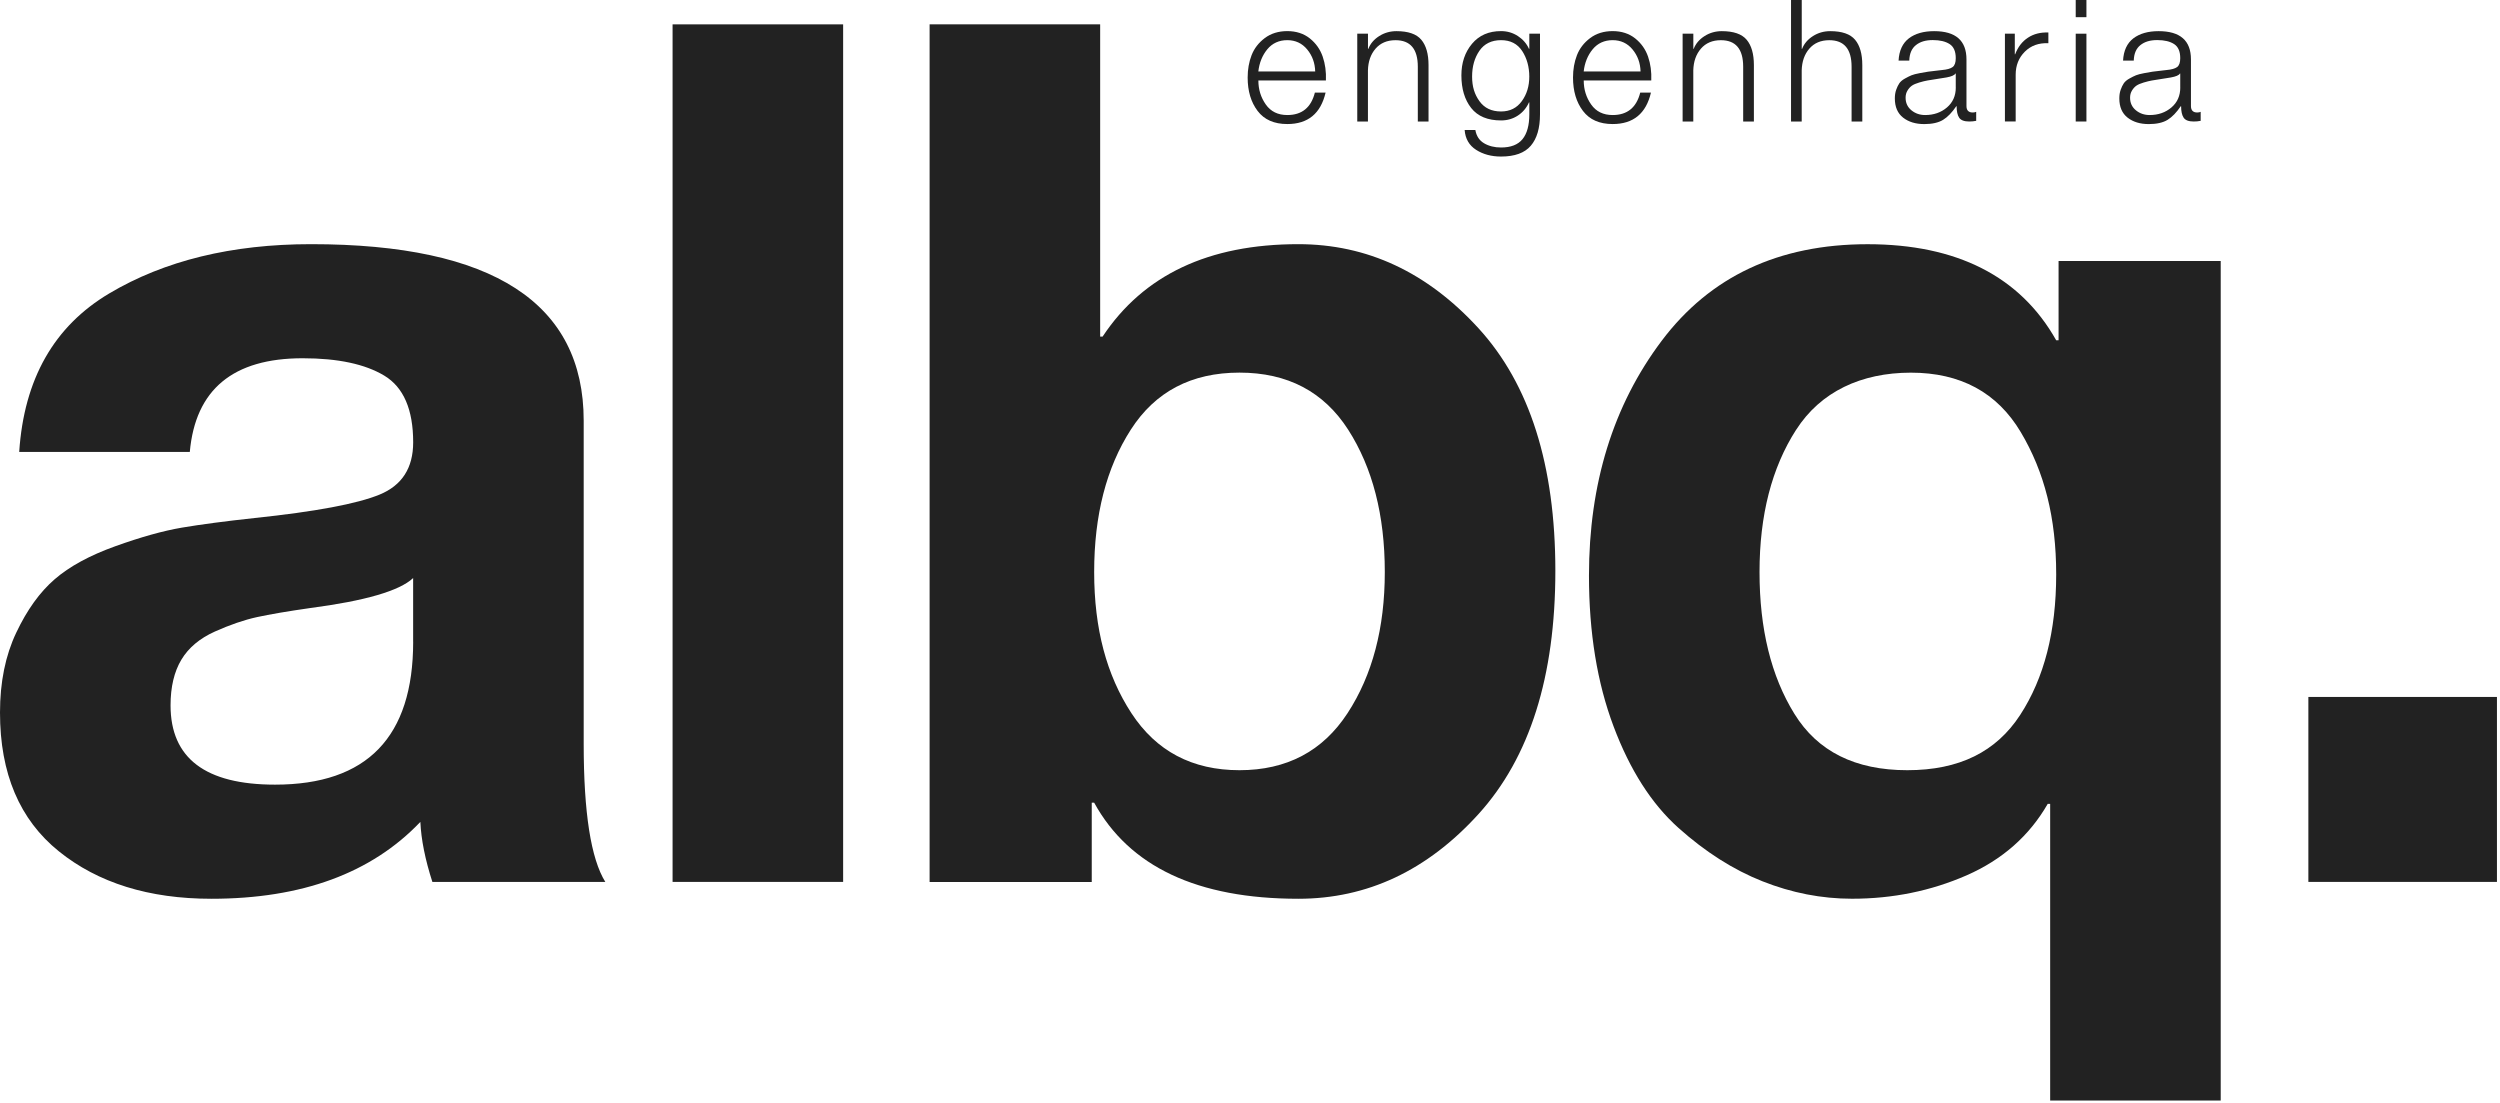 <svg width="630" height="278" viewBox="0 0 630 278" fill="none" xmlns="http://www.w3.org/2000/svg">
<path d="M47.82 113.89H4.84C6.05 95.53 13.62 82.21 27.54 73.94C41.46 65.67 58.41 61.53 78.39 61.53C124.19 61.53 147.09 76.36 147.09 106.02V187.44C147.09 204.8 148.91 216.4 152.54 222.25H108.96C107.14 216.6 106.13 211.56 105.93 207.12C93.62 220.04 76.07 226.49 53.27 226.49C37.53 226.49 24.72 222.5 14.83 214.53C4.94 206.56 0 194.91 0 179.57C0 171.9 1.36 165.19 4.09 159.44C6.81 153.69 10.04 149.2 13.78 145.97C17.51 142.74 22.6 139.97 29.06 137.65C35.52 135.33 41.11 133.77 45.86 132.96C50.6 132.16 56.7 131.35 64.17 130.54C79.5 128.93 90 126.96 95.65 124.64C101.3 122.32 104.12 117.93 104.12 111.47C104.12 103.2 101.7 97.6 96.86 94.67C92.02 91.75 85.16 90.28 76.28 90.28C58.73 90.28 49.24 98.15 47.83 113.89H47.82ZM104.11 161.71V145.67C100.68 148.9 92 151.42 78.08 153.24C72.43 154.05 67.99 154.81 64.76 155.51C61.53 156.22 58 157.43 54.17 159.14C50.33 160.86 47.51 163.23 45.7 166.25C43.89 169.27 42.98 173.11 42.98 177.75C42.98 191.07 51.76 197.73 69.31 197.73C92.51 197.73 104.12 185.73 104.12 161.71H104.11Z" fill="#222222"/>
<path d="M169.49 222.24V6.14H212.47V222.24H169.49Z" fill="#222222"/>
<path d="M234.26 222.24V6.14H277.24V84.83H277.85C288.14 69.29 304.58 61.53 327.18 61.53C344.53 61.53 359.66 68.6 372.58 82.72C385.49 96.84 391.95 117.22 391.95 143.86C391.95 170.5 385.49 190.92 372.58 205.15C359.66 219.38 344.53 226.49 327.18 226.49C301.76 226.49 284.6 218.42 275.73 202.28H275.12V222.26H234.26V222.24ZM348.97 144.15C348.97 129.83 345.89 117.87 339.74 108.28C333.58 98.7 324.46 93.9 312.35 93.9C300.24 93.9 291.11 98.69 284.96 108.28C278.8 117.87 275.73 129.82 275.73 144.15C275.73 158.48 278.86 170.13 285.11 179.71C291.36 189.29 300.44 194.09 312.35 194.09C324.26 194.09 333.33 189.3 339.59 179.71C345.84 170.13 348.97 158.27 348.97 144.15Z" fill="#222222"/>
<path d="M559.62 65.77V277.33H516.64V202.57H516.03C511.39 210.64 504.58 216.64 495.6 220.58C486.62 224.51 476.99 226.48 466.7 226.48C459.03 226.48 451.51 225.01 444.15 222.09C436.78 219.17 429.72 214.67 422.96 208.62C416.2 202.57 410.75 194.05 406.62 183.05C402.48 172.05 400.42 159.39 400.42 145.07C400.42 121.87 406.52 102.14 418.73 85.9C430.94 69.66 448.24 61.54 470.64 61.54C493.04 61.54 509.08 69.61 518.16 85.75H518.76V65.77H559.62ZM452.63 108.29C446.47 117.88 443.4 129.83 443.4 144.16C443.4 158.49 446.32 170.39 452.18 179.87C458.03 189.36 467.51 194.09 480.63 194.09C493.75 194.09 503.03 189.45 509.08 180.17C515.13 170.89 518.16 159.09 518.16 144.76C518.16 130.43 515.18 118.88 509.23 108.89C503.28 98.9 494.04 93.91 481.54 93.91C469.04 93.91 458.79 98.7 452.64 108.29H452.63Z" fill="#222222"/>
<path d="M581.71 222.24V175.63H629.23V222.24H581.71Z" fill="#222222"/>
<path d="M334.14 20.28H317.11C317.11 22.54 317.73 24.55 318.98 26.33C320.23 28.11 322.03 28.99 324.4 28.99C328.09 28.99 330.4 27.1 331.35 23.33H334.05C332.82 28.62 329.6 31.26 324.4 31.26C321.08 31.26 318.59 30.16 316.92 27.96C315.25 25.76 314.41 22.96 314.41 19.55C314.41 17.49 314.74 15.61 315.4 13.91C316.06 12.21 317.17 10.77 318.72 9.6C320.28 8.43 322.17 7.84 324.4 7.84C326.63 7.84 328.55 8.46 330.08 9.68C331.61 10.91 332.69 12.44 333.32 14.27C333.95 16.1 334.22 18.1 334.13 20.27L334.14 20.28ZM317.11 18.01H331.43C331.37 15.87 330.7 14.02 329.41 12.46C328.12 10.9 326.45 10.12 324.39 10.12C322.33 10.12 320.63 10.89 319.37 12.41C318.11 13.94 317.35 15.8 317.1 18.01H317.11Z" fill="#222222"/>
<path d="M342.03 30.62V8.49H344.73V12.31H344.82C345.33 11 346.25 9.92 347.56 9.09C348.87 8.26 350.32 7.85 351.89 7.85C354.86 7.85 356.96 8.57 358.17 10.02C359.38 11.46 359.99 13.59 359.99 16.39V30.63H357.29V16.82C357.29 12.36 355.42 10.13 351.67 10.13C349.55 10.13 347.88 10.84 346.65 12.25C345.42 13.67 344.78 15.49 344.72 17.72V30.63H342.02L342.03 30.62Z" fill="#222222"/>
<path d="M388.08 8.49V28.82C388.08 32.28 387.31 34.92 385.76 36.73C384.22 38.54 381.71 39.45 378.26 39.45C375.83 39.45 373.74 38.89 371.98 37.76C370.22 36.63 369.26 34.97 369.09 32.76H371.79C372.05 34.27 372.78 35.39 373.98 36.1C375.18 36.81 376.61 37.17 378.27 37.17C380.73 37.17 382.53 36.47 383.67 35.07C384.81 33.67 385.39 31.58 385.39 28.81V25.81H385.3C384.67 27.21 383.73 28.32 382.49 29.13C381.25 29.94 379.84 30.35 378.27 30.35C374.9 30.35 372.39 29.31 370.74 27.22C369.1 25.13 368.27 22.39 368.27 18.99C368.27 15.82 369.16 13.17 370.95 11.03C372.74 8.9 375.17 7.84 378.26 7.84C379.83 7.84 381.25 8.26 382.53 9.1C383.8 9.94 384.72 11.01 385.3 12.3H385.39V8.48H388.09L388.08 8.49ZM378.26 28.09C380.49 28.09 382.23 27.23 383.49 25.5C384.75 23.77 385.38 21.71 385.38 19.3C385.38 16.89 384.79 14.7 383.6 12.87C382.41 11.04 380.63 10.12 378.26 10.12C375.89 10.12 374.04 11.01 372.81 12.8C371.58 14.59 370.97 16.75 370.97 19.3C370.97 21.85 371.59 23.8 372.84 25.52C374.08 27.24 375.89 28.09 378.26 28.09Z" fill="#222222"/>
<path d="M416.13 20.28H399.1C399.1 22.54 399.72 24.55 400.97 26.33C402.22 28.11 404.02 28.99 406.39 28.99C410.08 28.99 412.39 27.1 413.34 23.33H416.04C414.81 28.62 411.59 31.26 406.39 31.26C403.07 31.26 400.58 30.16 398.91 27.96C397.24 25.76 396.4 22.96 396.4 19.55C396.4 17.49 396.73 15.61 397.39 13.91C398.05 12.21 399.16 10.77 400.71 9.6C402.27 8.43 404.16 7.84 406.39 7.84C408.62 7.84 410.54 8.46 412.07 9.68C413.6 10.91 414.68 12.44 415.31 14.27C415.94 16.1 416.21 18.1 416.12 20.27L416.13 20.28ZM399.1 18.01H413.42C413.36 15.87 412.69 14.02 411.4 12.46C410.11 10.9 408.44 10.12 406.38 10.12C404.32 10.12 402.62 10.89 401.36 12.41C400.1 13.94 399.34 15.8 399.09 18.01H399.1Z" fill="#222222"/>
<path d="M424.02 30.62V8.49H426.72V12.31H426.81C427.32 11 428.24 9.92 429.55 9.09C430.86 8.26 432.31 7.85 433.88 7.85C436.85 7.85 438.95 8.57 440.16 10.02C441.37 11.46 441.98 13.59 441.98 16.39V30.63H439.28V16.82C439.28 12.36 437.41 10.13 433.66 10.13C431.54 10.13 429.87 10.84 428.64 12.25C427.41 13.67 426.77 15.49 426.71 17.72V30.63H424.01L424.02 30.62Z" fill="#222222"/>
<path d="M451.34 30.62V0H454.04V12.31H454.13C454.64 11 455.56 9.92 456.87 9.09C458.18 8.26 459.63 7.85 461.2 7.85C464.17 7.85 466.27 8.57 467.48 10.02C468.69 11.46 469.3 13.59 469.3 16.39V30.63H466.6V16.82C466.6 12.36 464.73 10.13 460.98 10.13C458.86 10.13 457.19 10.84 455.96 12.25C454.73 13.67 454.09 15.49 454.03 17.72V30.63H451.33L451.34 30.62Z" fill="#222222"/>
<path d="M481.14 15.27H478.44C478.58 12.75 479.45 10.89 481.03 9.67C482.62 8.46 484.74 7.85 487.4 7.85C492.83 7.85 495.55 10.22 495.55 14.97V26.72C495.55 27.81 496.08 28.35 497.14 28.35C497.45 28.35 497.74 28.29 498 28.18V30.45C497.43 30.57 496.84 30.62 496.24 30.62C494.98 30.62 494.14 30.3 493.71 29.66C493.28 29.02 493.07 28.05 493.07 26.77H492.98C491.92 28.34 490.81 29.49 489.66 30.2C488.5 30.91 486.92 31.27 484.92 31.27C482.75 31.27 480.97 30.73 479.58 29.64C478.19 28.55 477.5 26.94 477.5 24.79C477.5 23.99 477.61 23.27 477.84 22.62C478.07 21.98 478.33 21.43 478.63 20.99C478.93 20.55 479.4 20.15 480.05 19.79C480.69 19.43 481.24 19.16 481.7 18.97C482.16 18.78 482.85 18.61 483.78 18.43C484.71 18.26 485.42 18.14 485.9 18.06C486.39 17.99 487.17 17.9 488.26 17.78C488.75 17.72 489.12 17.68 489.38 17.65C490.64 17.54 491.53 17.29 492.06 16.9C492.59 16.51 492.85 15.76 492.85 14.65C492.85 12.96 492.34 11.78 491.31 11.11C490.28 10.44 488.87 10.1 487.06 10.1C485.25 10.1 483.87 10.52 482.81 11.37C481.75 12.21 481.19 13.51 481.14 15.25V15.27ZM492.85 22.05V18.53H492.76C492.53 18.96 491.77 19.29 490.49 19.52C490 19.61 489.23 19.73 488.17 19.89C487.11 20.05 486.3 20.18 485.73 20.28C485.16 20.38 484.46 20.55 483.65 20.79C482.84 21.03 482.22 21.3 481.81 21.58C481.4 21.87 481.02 22.27 480.7 22.8C480.37 23.33 480.21 23.94 480.21 24.62C480.21 25.94 480.7 26.99 481.67 27.79C482.64 28.59 483.8 28.99 485.14 28.99C487.31 28.99 489.14 28.35 490.63 27.08C492.12 25.81 492.86 24.13 492.86 22.04L492.85 22.05Z" fill="#222222"/>
<path d="M505.24 30.62V8.49H507.73V13.68H507.82C508.51 11.85 509.58 10.46 511.04 9.5C512.5 8.54 514.21 8.11 516.19 8.19V10.89C513.79 10.78 511.82 11.48 510.27 13.01C508.73 14.54 507.95 16.48 507.95 18.82V30.61H505.25L505.24 30.62Z" fill="#222222"/>
<path d="M523.08 4.33V0H525.78V4.33H523.08ZM523.08 30.62V8.49H525.78V30.62H523.08Z" fill="#222222"/>
<path d="M537.71 15.27H535.01C535.15 12.75 536.02 10.89 537.6 9.67C539.19 8.46 541.31 7.85 543.97 7.85C549.4 7.85 552.12 10.22 552.12 14.97V26.72C552.12 27.81 552.65 28.35 553.71 28.35C554.02 28.35 554.31 28.29 554.57 28.18V30.45C554 30.57 553.41 30.62 552.81 30.62C551.55 30.62 550.71 30.3 550.28 29.66C549.85 29.02 549.64 28.05 549.64 26.77H549.55C548.49 28.34 547.38 29.49 546.23 30.2C545.07 30.91 543.49 31.27 541.49 31.27C539.32 31.27 537.54 30.73 536.15 29.64C534.76 28.55 534.07 26.94 534.07 24.79C534.07 23.99 534.18 23.27 534.41 22.62C534.64 21.98 534.9 21.43 535.2 20.99C535.5 20.55 535.97 20.15 536.62 19.79C537.26 19.43 537.81 19.16 538.27 18.97C538.73 18.78 539.42 18.61 540.35 18.43C541.28 18.26 541.99 18.14 542.47 18.06C542.96 17.99 543.74 17.9 544.83 17.78C545.32 17.72 545.69 17.68 545.95 17.65C547.21 17.54 548.1 17.29 548.63 16.9C549.16 16.51 549.42 15.76 549.42 14.65C549.42 12.96 548.91 11.78 547.88 11.11C546.85 10.44 545.44 10.1 543.63 10.1C541.82 10.1 540.44 10.52 539.38 11.37C538.32 12.21 537.76 13.51 537.71 15.25V15.27ZM549.42 22.05V18.53H549.33C549.1 18.96 548.34 19.29 547.06 19.52C546.57 19.61 545.8 19.73 544.74 19.89C543.68 20.05 542.87 20.18 542.3 20.28C541.73 20.38 541.03 20.55 540.22 20.79C539.41 21.03 538.79 21.3 538.38 21.58C537.97 21.87 537.59 22.27 537.27 22.8C536.94 23.33 536.78 23.94 536.78 24.62C536.78 25.94 537.27 26.99 538.24 27.79C539.21 28.59 540.37 28.99 541.71 28.99C543.88 28.99 545.71 28.35 547.2 27.08C548.69 25.81 549.43 24.13 549.43 22.04L549.42 22.05Z" fill="#222222"/>
</svg>
